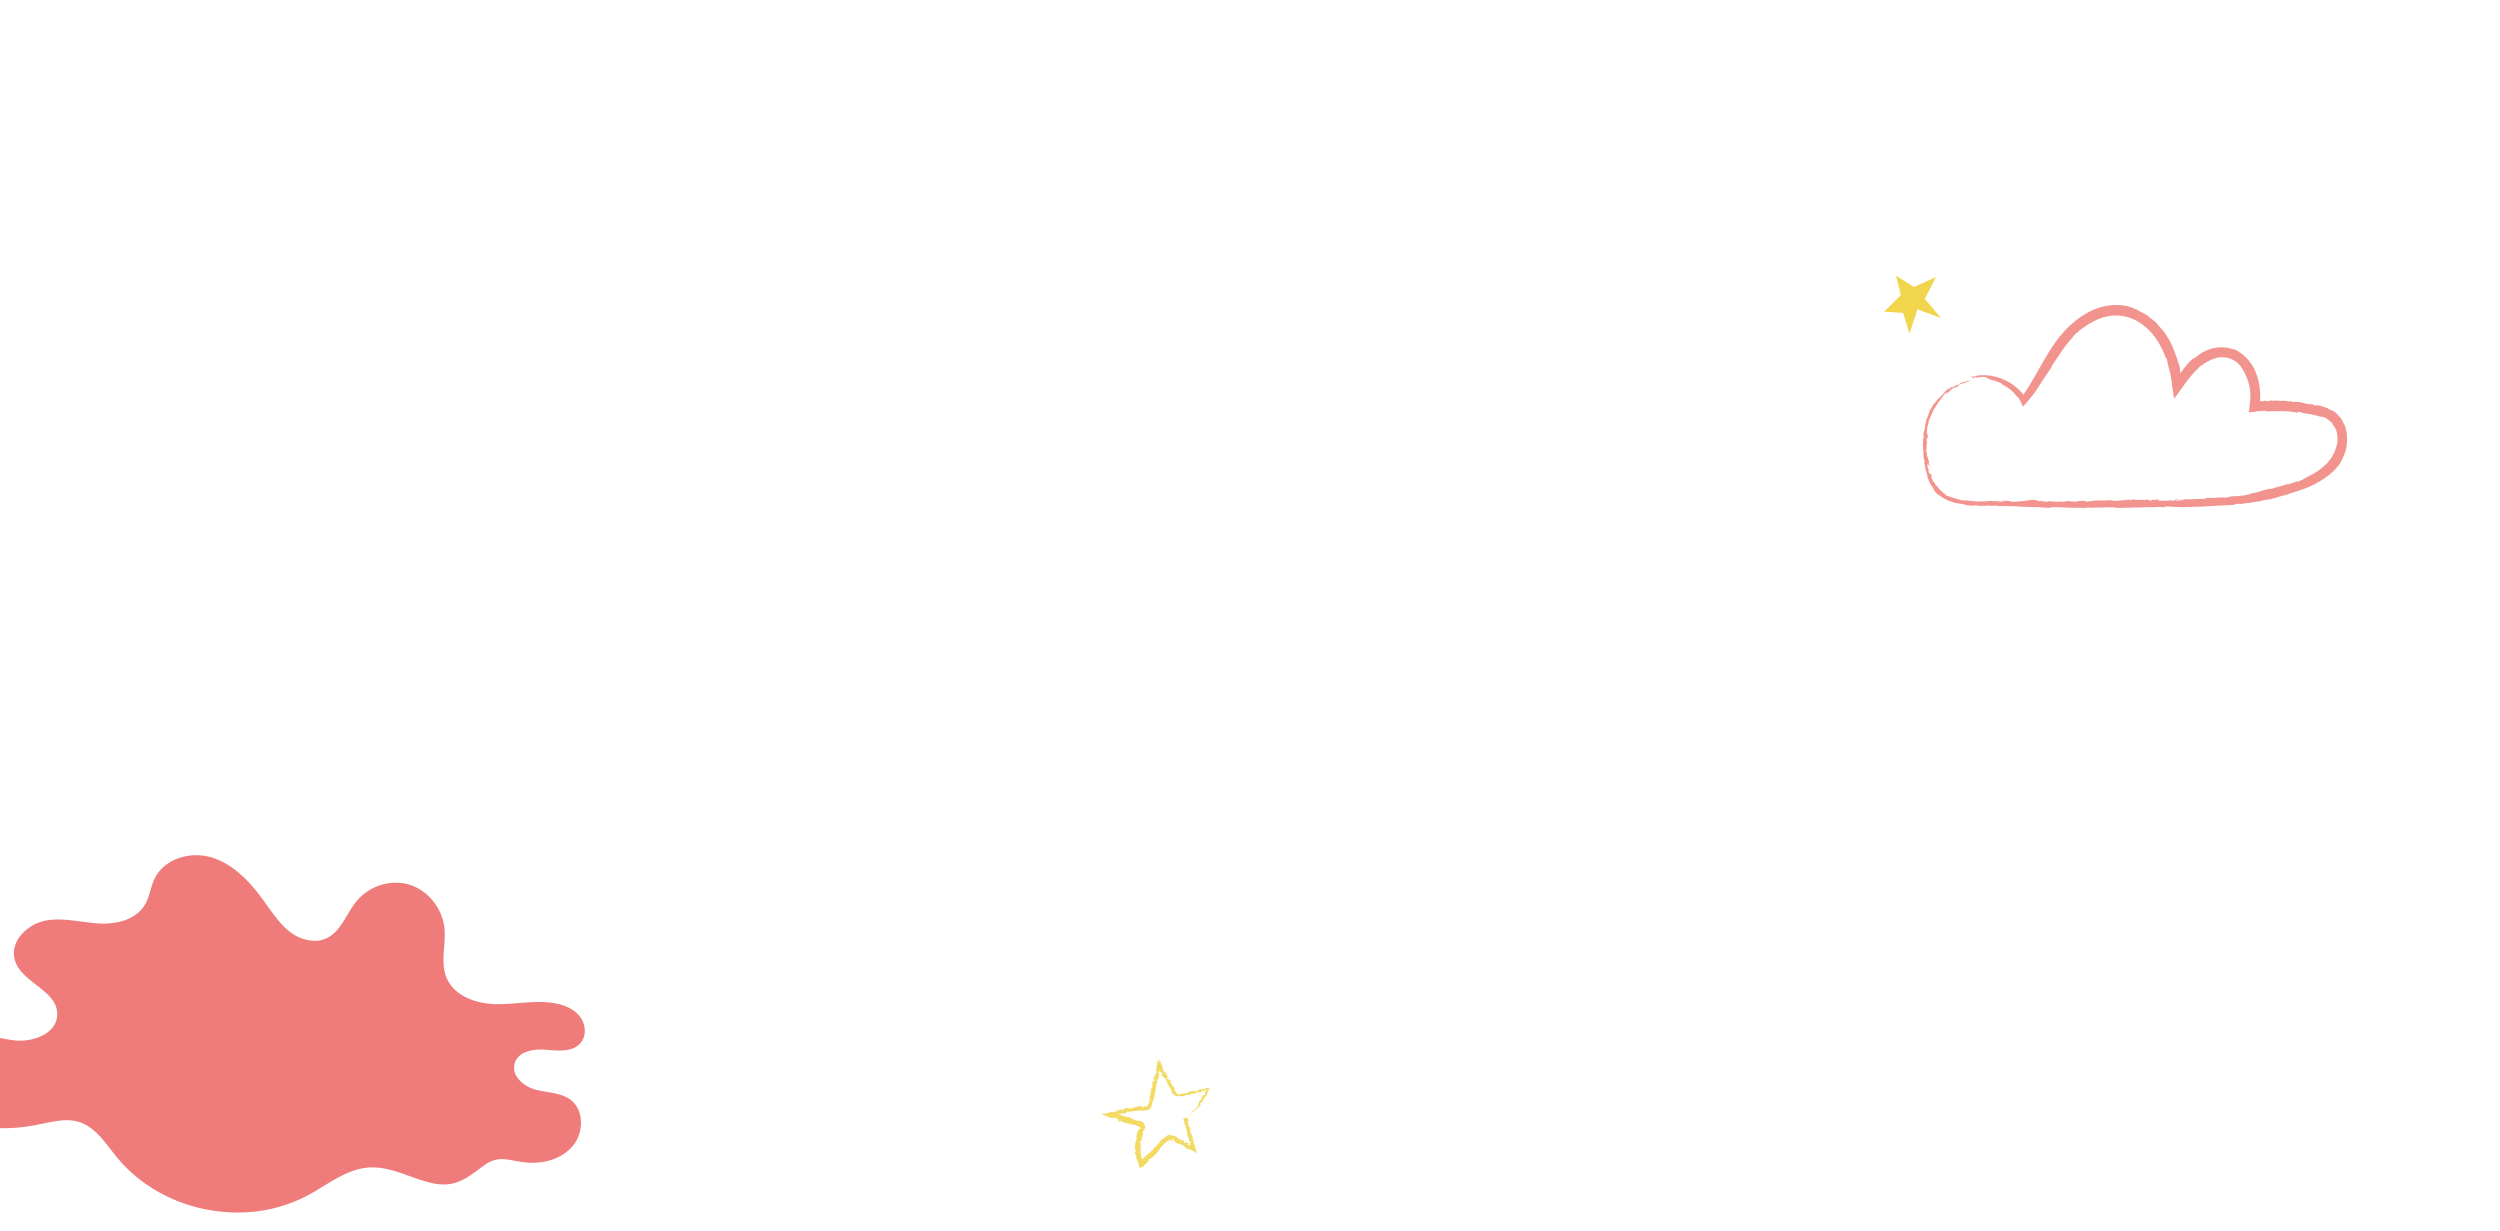 <svg id="Capa_1" data-name="Capa 1" xmlns="http://www.w3.org/2000/svg" viewBox="0 0 1417.63 698.03"><defs><style>.cls-1{fill:#f2938e;}.cls-2{fill:#ef7c7b;}.cls-3{fill:#f1d54d;}.cls-4{opacity:0.88;}</style></defs><path class="cls-1" d="M1204.4,288.29h0M1127.94,287h0m100.35-2.9h0m-4.78-.58s-.07.05-.07.07.09,0,.07-.07m11.08-.34s0,0,0,0l0,0m-139.17-13.47v.07s0,0,0-.07M1093.17,259a.5.5,0,0,0,0,.19c0-.06,0-.12,0-.19M1325,250.22v0m-234.54-2.35a1.34,1.34,0,0,0,0,.2v-.2m239.94-4a2.29,2.29,0,0,0,.1.23,2.29,2.29,0,0,0-.1-.23m-185.17-16.77.18.27-.18-.27m-43.51-3.05a.77.77,0,0,0-.09.13.51.51,0,0,0,.09-.13m1.87-.62-.27.27.27-.27m12.06-6.29c-.2.06-.44.16-.7.25.22-.07.46-.15.7-.25m3.6-2.79,0,0,0,0m109.08-10.66c0,.08.06.17.09.27l-.09-.27m-16.91-28.29c-.06,0-.09,0-.1,0h0a.16.16,0,0,0,.11,0h0m-11.1-2.45c-.66,0-1.35,0-2.08.06a32.31,32.31,0,0,0-10,2.22,43.46,43.46,0,0,0-10.88,6.3,59.79,59.79,0,0,0-9.91,10,112,112,0,0,0-8.1,12.22c-2.46,4.2-4.78,8.45-7.15,12.45-1.19,2-2.38,4-3.62,5.82-.29.42-.57.85-.85,1.27l-.13.21-.09.17-.07.12-.12-.13-.08-.07,0,0-.42-.47a22.59,22.59,0,0,0-1.7-1.84,23.91,23.91,0,0,0-1.84-1.67,30.68,30.68,0,0,0-7.78-4.66,29,29,0,0,0-11-2.2q-1.17,0-2.16.09h0c-.81.18-3,.47-2.15.65-1.67.22-2.5,0-2.8.26l.57,0c.56,0,.37.15.24.29s-.21.28.59.28h.23l-1.4.24s0,0,0,0a6.26,6.26,0,0,0,.69-.12,5.56,5.56,0,0,1,.8-.12c.08,0,.13,0,.1.06l.33-.4h.63a6.64,6.64,0,0,1,1.57.14c.54-.1,1-.22,1.62-.33a4.45,4.45,0,0,1,.87-.08,9.91,9.91,0,0,1,1.88.21l-.71,0c1,.09,1.36.21,1.46.3s0,.15.21.22l-.45-.08,1.7.49a10.1,10.1,0,0,0-2.1-.32h0c-.56,0-.81,0-.24.09s.9.17,1,.17-.08-.05-.21-.1-.24-.09-.11-.09l.57.06c1.14.19.78.32.71.43a19.25,19.25,0,0,1,2,.44s0,0-.1,0a1.61,1.61,0,0,1-.39-.07l-.3-.07s0,0,.24.15l1.28.23,1.25.32c.16.29.85.43,1.59.71a5,5,0,0,1,2,1,4.49,4.49,0,0,0-.73-.29c-.06,0,.11.13.28.25s.32.24.21.24h0a22.17,22.17,0,0,1,2,1.06,21,21,0,0,1,1.89,1.22s0,.06,0,.06a1.62,1.62,0,0,1-.35-.18l-.3-.18.14.09a7.83,7.83,0,0,0,1.55,1,16.39,16.39,0,0,0,1.33,1.23c.57.52,1,1.08.88,1.13.5.56.82.88,1,1.11a2.38,2.38,0,0,0,.48.39,2.41,2.41,0,0,1,.46.35c.1.11.22.23.37.42s.31.46.52.8c0,0,0,.07,0,.07a3.55,3.55,0,0,1-.6-.75,2.23,2.23,0,0,0-.36-.38s0,.09.16.31c.33.44.67.93,1,1.38l.49.69.44.72c-.17-.12-.38-.2-1-1.12.66,1,1.16,2.06,1.72,3.07l.09.06.11-.1.22-.25.44-.51c.29-.35.59-.68.87-1,.59-.67,1.12-1.34,1.69-2l.82-1,.63-.79c.41-.52.84-1,1.23-1.56a53.24,53.24,0,0,0,4.62-7.12c.14-.16.22-.22.24-.22s-.55,1.08-.75,1.65c2.47-4.75,4.14-6.29,6.39-10.18l-.1-.16c3.63-5.11,7.28-11.64,12.2-16.39l-.64.52a9.5,9.5,0,0,1,1.07-1.35c.43-.47.87-1,1.26-1.38h0s0,.06,0,.11,0,.11.05.11.33-.16,1-.78a8.35,8.35,0,0,1-.88.57s0,0,0-.06A53.71,53.71,0,0,1,1188,181.8a26.82,26.82,0,0,1,11.77-2.89,19.37,19.37,0,0,1,2.31.14,23,23,0,0,1,8.88,2.56,27.43,27.43,0,0,1,4.07,2.55,30,30,0,0,1,3.67,3.2c4.54,4.56,7.59,10.42,9.66,16.34-.2-.6-.22-.86-.14-.86a2.66,2.66,0,0,1,.63,1.36,42.93,42.93,0,0,0,1.24,5.39c.13.43.24.85.35,1.29,0,.22.1.44.16.66.09.39.18.85.26,1.29.16.88.31,1.79.46,2.75s.25,2,.36,3.18.39,2.52.58,3.76.36,2.44.54,3.65l5.23-7.24c.87-1.19,1.74-2.38,2.63-3.52l.66-.86.48-.59.69-.82a67.53,67.53,0,0,1,5.74-6l.22.08c.83-.52,1-.79,1.78-1.36v.07a34.45,34.45,0,0,1,3.22-1.73,13,13,0,0,1,2.71-.93l0-.24c1.35-.32.73,0,2.1-.36l0,.12c.52-.12,1.06-.26,1.59-.33,0,.1.18.15.55.16s.86,0,1.39.11a11.33,11.33,0,0,1,1.58.24,4.84,4.84,0,0,1,1.11.4,11.1,11.1,0,0,1,3,1.43,13.21,13.21,0,0,1,3.09,2.88c.09.26.66,1,1.28,2.05a22,22,0,0,1,1.67,3.28,26.72,26.72,0,0,1,2.23,7.13,27.65,27.65,0,0,1,.33,4.19c0,.35,0,.71,0,1.06l0,.52,0,.26v.14l0,.18c-.09.69-.17,1.38-.26,2.06s-.28,1.5-.41,2.24l.33-.37-.54,2.94s-.1.21-.12.21,0-.05,0-.18l-.1.37h.47c1,0,2.56-.15,4-.27l2.3-.19,1-.06h.34l.24,0-.28-.06-.13,0h-.21c-.27,0-.52,0-.78.05-.51.05-1.06.13-1.86.18h-.15c-2,0,.33-.38,3.09-.43l0,.06,1.16-.18c.14.2,1.21.25,1.35.45,2.54-.09,4.67-.17,6.84-.18h.66a57.73,57.73,0,0,1,6.3.32c-.56.15,3.76.31,2.67.6.48,0,.81,0,1,0,1.15,0-1.27-.44,0-.53a7.08,7.08,0,0,1,2,.29c-.38,0,.5.28.12.28h-.15c.7.08,1.39.17,2.09.27.11,0,0,0-.15,0h-.36a42.15,42.15,0,0,1,5.81,1c1.78.42,3.41.86,5,1.34.29,0-1.29-.48-1-.53a7.76,7.76,0,0,1,3,1.19l.91.65c.18.12.35.28.58.44s.5.31.76.57a3,3,0,0,0-.58-.24,4.8,4.8,0,0,1,2.07,2h-.17a2.64,2.64,0,0,1-.39-.38c-.16-.16-.32-.36-.49-.53l-.51-.42a15.55,15.55,0,0,1,1.41,1.58,2.66,2.66,0,0,0,.6.7s0-.05,0-.17a5.59,5.59,0,0,1,.65,1.32c.1.37.13.68.23,1h0s0-.19,0-.37-.06-.37,0-.37.07.06.15.21.15.45.22.7.13.51.2.78a17.3,17.3,0,0,1,.34,1.74,17.7,17.7,0,0,1,.13,3.69h0l-.05,0,0,0s0,0,0-.06a3.56,3.56,0,0,1-.18,1.77c-.06.25-.18.5-.29.85s-.21.79-.39,1.39a21.43,21.43,0,0,1-6,9.45,38.43,38.43,0,0,1-10.07,6.7,29.8,29.8,0,0,1-5.81,2.9l-.39-.29c-.61.3-1.23.57-1.86.83l-.16,0c-.1,0,.11-.09.32-.18s.42-.18.32-.18l-.46.09-.64.49h0c-.2,0-1.36.38-2.15.61a6.12,6.12,0,0,1-.7.15c-.13,0,.11-.14,1-.53-1.25.41-2.52.78-3.77,1.17l-3.82,1c-1.7.41-.91.57-2.82.92-.42,0,.66-.24.47-.35-5.74,1-6.44,2.18-11.89,2.84l.45-.13c-.46.13-1.12.25-1.68.35a5.41,5.41,0,0,0-1,.19,1,1,0,0,0,.39.08,10.17,10.17,0,0,1,2.24-.44c-.09.36-2,.5-1.9.73a22.85,22.85,0,0,0-3.13.49c-1.65,0-3.87.33-5.4.33q-.39,0-.72,0a21.39,21.39,0,0,1-4,.79c-1.26-.14-.12-.25-1-.25h-.63l-.31.22c-.47,0-.78,0-1,0-.51,0-.37-.06-.33-.13a32.49,32.49,0,0,1-3.6.36l1.2-.26c-1.6.17-2.26.15-4.5.25a4.77,4.77,0,0,1,1.6-.15,3.51,3.51,0,0,0-.69-.07,5.34,5.34,0,0,0-1.14.15,4.72,4.72,0,0,1-.89.15h0c.2.08,1.75,0,1,.27-.87,0-1.82.24-2.58.24a2.1,2.1,0,0,1-.58-.07l1.2-.24a19.64,19.64,0,0,1-3.9.33c.15,0,.07-.07.13-.11a19.06,19.06,0,0,1-3.37.21H1240l-1.38,0,.47-.07c-1,.1-1.56.29-2.1.3,1.43.07,1,.14,1.18.32a6.23,6.23,0,0,0-.83-.06,11.9,11.9,0,0,0-1.92.22,15.51,15.51,0,0,1-2.57.21h-.63a1.91,1.91,0,0,1,1.1-.2l.53,0a8.73,8.73,0,0,1,3-.87c-.71.07-1.51.13-1.95.13-.21,0-.33,0-.33,0l-.32.29-1.8,0h0c-.29.21,1.44.28-.19.46l-.66,0c-.4,0-.53-.05-.56-.1s0-.11,0-.11l-.07,0a28.15,28.15,0,0,1-2.82.33h-.66a6.56,6.56,0,0,1,.8-.08h-2.88a4.22,4.22,0,0,1-1.82-.22,1.65,1.65,0,0,1,.84-.19h.13l0,0c.6-.09.67-.12.5-.12l-.47,0h-.6c-.29,0-.51,0-.51-.08a15.27,15.27,0,0,1-2.53.13h-.83l.35.23a10.37,10.37,0,0,1-1.56.25c-.32,0-.16-.14-.16-.28s-.18-.29-1.15-.29l-.59,0c-2.32.2.88,0-.54.23-1.18,0-1.8-.12-3-.12-.4,0-.87,0-1.45.05s-1.94-.19-2.06-.44c-.49,0-1.15.05-1.85.05h-.72a10.9,10.9,0,0,0-2.45.15c.42,0,.76,0,1.06,0a10.77,10.77,0,0,0,1.23-.07,10.87,10.87,0,0,1,1.25-.07,13.56,13.56,0,0,1,1.62.1l-.78.26c-1.54,0-3.43.11-4.81.11-.34,0-.65,0-.91,0,.27.05.39.11.22.17-2.49.11-3.37.33-5.5.33h-.71c-.35-.23,1.21-.21,2.35-.23a11.38,11.38,0,0,0-1.4-.08h-.86l-1.19,0h-1c-.14-.2,1.8,0,2.11-.2l-3,.09v0h0a1.55,1.55,0,0,1-.87.15c-.31,0-.69,0-1.1,0s-.87,0-1.34,0l-.76,0a39.31,39.31,0,0,0-7.32.75c-.64-.09-.82-.18-.56-.26a5.91,5.91,0,0,0,.73.07c.26,0,.27-.07.51-.13h-.21c-1.4,0-2.92-.34-2.15-.47-2.3.1.83.18-.58.29l-3.15,0c.37.17,1.48.21-.15.34l-1.33,0-2.51,0c.25-.08-.5-.25.64-.25h.15c-.37,0-.83-.05-1.27-.05a6.23,6.23,0,0,0-1.48.13c2,.17-3.23.14-1.77.41l-2-.16h0a2.39,2.39,0,0,0,.42,0,2.68,2.68,0,0,1,.48,0h.23a1.42,1.42,0,0,0-.57-.1c-.55,0-1.23.18-1.73.19a25.76,25.76,0,0,1-2.64-.19,6,6,0,0,1-.66,0,7,7,0,0,1-1.76-.16c-.93,0-.08.17-.35.25l-3.14-.05c-.17-.15-.43-.55,0-.6-1.14.12-.5.4-2,.4h-.23c1-.27-2.38-.23-.88-.56a26.63,26.63,0,0,0-3.92-.2l-1.66,0c-1,.21,1.75.15,1.64.38-4.05,0-4.72.52-7.17.52-.31,0-.63,0-1,0l.86.08a20,20,0,0,0-3.06.25c.57-.27-2.31-.79-5.69-.79h-.09c-.29.14,1.91.3,1.35.52h-2.27c-.17,0,.08-.07.38-.1h-.41c-.66,0-1.28,0-1.84-.09s-1-.1-1.44-.1a1.43,1.43,0,0,0-.72.13l-2.08-.4.82.17a29.17,29.17,0,0,1-3,.27c-.76.06-1.35.08-1.86.08a14.93,14.93,0,0,1-2.56-.23c.39.12,1.39.4-.43.41,0-.23-.93-.29-1.88-.34a6,6,0,0,1-1.84-.22c-.55,0-1.39-.19-1.83-.19-.14,0-.23,0-.26.07l.15-.28c-.07.13-.43.2-1,.2-.23,0-.5,0-.79,0l-1.51-.16-1.55-.26c.28-.22-.27-.3-1-.45a4.73,4.73,0,0,1-1.89-.73.35.35,0,0,1-.16,0,8.11,8.11,0,0,1-1.72-.44,10,10,0,0,0-1.74-.61h-.07a2,2,0,0,1-1-.77c-.12-.18-.11-.31-.23-.46l-.66-.24c-.28-.25-.89-.87-1.64-1.49-.34-.34-.66-.75-1-1.11-.17-.18-.32-.36-.47-.53s-.24-.37-.35-.54a9.23,9.23,0,0,1-1.12-1.05l-.17-.56c-.16-.11-.55-.77-.63-.77s0,.07,0,.26l-.35-.76h0c-.16,0-.3-.25-.51-.66s-.43-1.14-.8-1.92c0-.19,0-.28,0-.28s.11.11.2.29c-.25-.78,0-.55,0-.94h0a5.6,5.6,0,0,1-.66-.94c-.15-.25-.29-.44-.37-.44s-.09.21,0,.8c0,0,0,0,0,0a5.5,5.5,0,0,1-.71-2l.2-.59-.55-.94a19,19,0,0,1-.35-3c.11.61.4,1.25.56,1.25s.19-.45,0-1.73a20.38,20.38,0,0,0,.79,2.92,1.63,1.63,0,0,1,0-.55s.1.16.23.55a26.65,26.65,0,0,1-.73-2.86h0c.26,0,.21-.65.11-2.48,0,.49,0,1,0,1.46l-.11-.26c0,.54,0,.7-.07.83a22.17,22.17,0,0,1-.55-2.71c0,.22-.06.32-.1.32a3.67,3.67,0,0,1-.33-1.41,11.74,11.74,0,0,0-.29-1.76s0,.07-.07.22a5.6,5.6,0,0,1-.06-2c.07.42.12.58.16.58a2.5,2.5,0,0,0,.14-.86c.05-.44.09-.87.16-.87l0,0c0-.09,0-.14,0-.14s-.06.23-.09.46-.06.46-.1.46,0-.06-.07-.24a11.62,11.62,0,0,1,.19-2.56l.06.46c0-.57.07-1.15.12-1.72t0,0s-.08.19-.12.37a1.2,1.2,0,0,1-.09.37s0-.16-.07-.63a15,15,0,0,1,.12-2h0c.18.76.44.21.47,1.56v-2.57a2.31,2.31,0,0,0-.06-1s-.08.1-.14.32l.1-1.3a10.29,10.29,0,0,1-.4,1.69c-.05,0-.06-.32,0-1.23l.06,0,0-.93,0-.92.27-.77h0c-.07,0-.09-.3,0-1,.1-.16.28-.71.38-.71h0c.43-1.92.26-1.8.24-2.08.22-.73.37-1.14.45-1.14s0,.08,0,.25a26.72,26.72,0,0,1,1-2.6,11.94,11.94,0,0,1,1.07-2.16,3.3,3.3,0,0,0,.3-.78,1.24,1.24,0,0,0-.11.17c-.06.08-.11.17-.14.17s0-.09.07-.35c.58-.69,1.46-2.1,2.46-3.65a35.72,35.72,0,0,1,3.38-4.39.83.83,0,0,1-.26.07c-.28,0,.77-.75,1-1.35h0c.08,0,.52-.37.88-.56a1.82,1.82,0,0,1,.36-.18c.06,0,0,.13-.45.54.33-.31.69-.6,1-.91a.53.53,0,0,1,.2-.08c.11,0-.24.34-.58.68s-.68.68-.55.68a1.52,1.52,0,0,0,.43-.2c.75-.61,1.25-1.26,1.89-1.83.31-.29.65-.57,1-.86a6.22,6.22,0,0,1,1.32-.83c-.08.11-.1.16-.06.16a3,3,0,0,0,.59-.33,2.37,2.37,0,0,1,.63-.33s0,0,0,.12a10.74,10.74,0,0,1-1.47.95l.38-.14c1.85-1,2.08-1.23,2.08-1.35s-.27-.21.71-.76c.6-.28,1-.46,1.32-.57a2.49,2.49,0,0,1,.57-.1h0c.23,0,.17.15.27.19a10.16,10.16,0,0,0,1.55-.53,5.18,5.18,0,0,1-1.43.3c-.27,0-.34-.08-.09-.26a4.69,4.69,0,0,0,1.09-.21l.63-.2.67-.19a17.74,17.74,0,0,0,2-.71c-3.76.49-2.55.51-6,1.36-.4.31-.21.52-2.18,1.34.4-.28.49-.37.42-.37a5.93,5.93,0,0,0-.94.4h0c.35,0-1.31.78-1.8,1.2a.26.26,0,0,1-.11,0c-.08,0,0-.1,0-.21s.1-.22,0-.22a2.86,2.86,0,0,0-1,.51l-.09.58a.78.78,0,0,1-.3.13s-.06,0-.07,0a.07.07,0,0,0-.06,0c-.08,0-.27.11-.88.61.65-.78-.47-.11,1.54-1.6a13.92,13.92,0,0,0-1.72,1.05c-.46.4-.86.78-1.23,1.17-.77.73-1.3,1.59-2.07,2.44a1.28,1.28,0,0,0,.18-.29,5.31,5.31,0,0,1-.52.61c-.24.28-.48.59-.69.86s-.32.31-.35.31.15-.29.35-.58.38-.57.33-.57h0l-1.6,1.89-.06,0h0a4.44,4.44,0,0,1-.88,1.21c.31-.68.37-1,.58-1.47l-1.29,2.29s0,0,0,0-.22.19-.37.38a2.14,2.14,0,0,1-.35.37s0-.16.29-.65c-.64,1.13-1.36,2.21-1.89,3.4l-.4.16a2,2,0,0,0-.24.66,1,1,0,0,0,.16-.24c-.67,1.42-1.4,4.39-1.72,4.39,0,0-.06,0-.08-.1-.18.75-.34,1.37-.49,1.94s-.23,1.11-.34,1.66a30.61,30.61,0,0,0-.6,4.12c0-.57,0-.78,0-.78a2.56,2.56,0,0,0-.27.94,4.49,4.49,0,0,1-.17.91,3.73,3.73,0,0,1,0-.87,15.23,15.23,0,0,0,0,3.54c-.06.51-.13.73-.21.73s-.22-.48-.27-1.23l.08,1.47,0,0,.15,1.45c-.14,1.52-.28.32-.3,1.9l.26.34-.11,1.07c0-.07,0-.1,0-.1a7.26,7.26,0,0,1,.21,1.77l0,0,.13,1.38a1.85,1.85,0,0,0-.1-.39,3.09,3.09,0,0,0,0,.57c0,.29,0,.57,0,.57s0,0,0-.09c.08,1.19.08,1.22.37,3.36l.13-.4c.24,1.25.21,1.4.14,1.4h-.08c-.07,0-.12.13,0,1l.18-.17c.18,3.32,1.26,5.44,1.84,7.81-.3-.81-.46-1-.52-1s0,.06,0,.07l.61,1.7c.26.61.52,1.26.81,1.91s.63,1.27,1,1.84a15.84,15.84,0,0,0,1.1,1.52,5,5,0,0,0,.41,1.07,8.54,8.54,0,0,0,1.36,1.81,6.36,6.36,0,0,0,1.29,1.09,3.38,3.38,0,0,0,.75.39c.15.14.32.29.51.44l.63.41,1.32.81a5.8,5.8,0,0,1,1.57.88c.4,0,1.33.6,2.22.76l.15.14-.07-.23a8,8,0,0,0,1.86.72,10.76,10.76,0,0,0,1.79.37c.59.09,1.19.17,1.8.28a13.68,13.68,0,0,1,1.94.4h-.49l1.19.08c.18.1-.3.11-.37.21.91.11,1.83.19,2.75.28l2.75.16-1.07-.2h.41c.31,0,.6,0,.88,0s.58,0,.89,0a8.31,8.31,0,0,1,1.07.06c-1.1.12-.65.14.13.15h.38a6.26,6.26,0,0,1,1.65.11l-1.17.07c1.6,0,1.6,0,1.47-.21h.47a4.85,4.85,0,0,1,1.12.11,3,3,0,0,0,.83.11,7.4,7.4,0,0,0,.9-.07h-1.36c-.4-.11.58-.28,1.48-.29.2,0,.79.11.26.14.7,0,1.52,0,2.29,0h1c.59,0,1.07,0,1.33,0,.86.07.57.21.11.26,1,0,1.52-.05,1.89-.05h.63l.64,0c.37,0,.92,0,1.87-.05l-.06.11,1.19-.11,1.7.26-.61-.15c.73,0,1.28,0,1.92,0,.38,0,.78,0,1.26,0l-.54.16h.57c1,0,1.79.05,2.47.1s1.28.1,2.08.1c.47,0,1,0,1.65-.06.21,0-.27.08-.51.1.51,0,.9-.06,1.23-.06a8.55,8.55,0,0,1,1.2.09,6.56,6.56,0,0,0,1.12.09,12.83,12.83,0,0,0,1.44-.09c-.18.06.13.13,0,.18l1.3-.1-.11.23,1.06-.33.8.24.5-.1c1.38.45,3.35.14,5.23.48l-.32-.29a31.06,31.06,0,0,1,3.56-.18c1.69,0,3.49.09,5.32.18s3.71.18,5.56.18c.76,0,1.51,0,2.26-.05l-.1.22,2.38-.26c1.28.18-.77.19-.37.31,2.55-.13,1.06-.34,4-.41,1.51.15-.53.17-1.25.25,2-.08,4.82-.18,6.92-.18.75,0,1.41,0,1.93,0l.06-.08c.82-.05,1.74-.06,2.7-.06H1199c0,.11-.55.13-1.06.15.4,0,.88,0,1.34,0a6.22,6.22,0,0,0,1-.06l-.76.2h.35l1.69,0,1.71,0a4.08,4.08,0,0,1,1.15.09c-.15-.09,0-.25,1.27-.25a2.7,2.7,0,0,0,.94.12c.52,0,1.17-.05,1.87-.1s1.45-.09,2.17-.09c.3,0,.6,0,.88,0-.25.08-1.76.13-1.44.13h.57a19.47,19.47,0,0,0,2.49-.24l-.29.15,5.06-.28a4.16,4.16,0,0,0,1.26.12c.48,0,1,0,1.52,0s1-.05,1.28-.05.45,0,.37.08c1.81,0-1.52-.12.77-.21a2.77,2.77,0,0,0,.54,0h.56l.51,0c.24,0,.39,0,.36.1l-.24,0,1.59-.06-1,.25a5.18,5.18,0,0,0,2.45-.5c.38,0,.8,0,1.22,0h1.16a5.38,5.38,0,0,1,1.37.1l-.48.06,1.4,0c1,0,1.86.05,2.71.09s1.64.1,2.44.1a15.05,15.05,0,0,0,2.39-.18c.22,0,.2.08-.25.09l2.26-.06-.53.19,3.73-.39,0,.11c2.47,0,6.35-.27,9.54-.47l-.48.08c3.48-.39,3.37-.07,5.92-.39l-.27.07,2.3-.17-.5.14a14.51,14.51,0,0,1,2.68-.2h.85l.47,0c.08,0,0,0-.18,0a20.48,20.48,0,0,0,2.87-.67c.71-.07,1.07-.1,1.25-.1s.19,0,.21.06.07.07.38.07h.35c1.81-.21,2.11-.44,4.57-.66l0,.12c1.14-.19,1.84-.38,3.44-.63l-.47.12c2.56-.64,3.3-.21,5.25-1.06.89-.11,2.38-.44,2.91-.44.13,0,.2,0,.19.07,1.59-.41,3-.83,4.41-1.2l4.37-1.32a.83.83,0,0,0,.29.06c.4,0,.73-.35,2.34-.66l-.2-.15,3.43-1.08,1.79-.55,1.8-.63a45.18,45.18,0,0,0,7.22-3l.22.11.83-.68a45.83,45.83,0,0,0,7.8-5.05,35.89,35.89,0,0,0,3.41-3.16,31.83,31.83,0,0,0,2.55-3.15l.65-1.15.7-1.39c.25-.5.47-1.06.73-1.62s.45-1.15.71-1.73l-.07.26a25.5,25.5,0,0,0,.73-13.65c0,.07.07.09.09.09l0,0,0,0,0,0a13.27,13.27,0,0,1-.54-1.68,19,19,0,0,0-.65-1.84c.15.39.22.81.33,1.21-.61-1.26-1.49-3.09-1.79-3.78a19,19,0,0,0-1.56-1.67l-.23-.36-.37-.21c-.22-.34-.45-.7-.7-1-.24-.15-1-.71-1.78-1.2a8.11,8.11,0,0,0-2.18-.93c-.11-.14-1.19-.66-1.08-.66a4.8,4.8,0,0,1,.55.2,34.32,34.32,0,0,0-7.23-2.18l1.08.32c0,.05-.09.08-.28.08a14.75,14.75,0,0,1-2.83-.44l.42,0c.74,0-.31-.31-.83-.54h-.17c-.57,0,.93.33.44.35a38.38,38.38,0,0,1-4.39-.6l.73,0c-1.64-.16-2.35-.62-4-.79-.83,0-1.53-.09-1.94-.09s-.43,0-.32.21c-2.11-.14-.79-.31-1.47-.41h-.36a19.33,19.33,0,0,1-3.94-.43,4.1,4.1,0,0,1-1.2.13c-.62,0-1.38-.05-2.1-.1s-1.43-.1-2-.1a1.61,1.61,0,0,0-.87.13l-1.73-.23c-.06.11-.4.36-1.8.44-1.33-.09-1-.29-1.42-.4l-.88.46h-.94l-.39,0-.29,0-.22,0a4,4,0,0,0,.13-.49l0-.37h0s0-.3,0-.52l0-.7a33.61,33.61,0,0,0-.24-5.66,37.34,37.34,0,0,0-3.08-10.64,28.22,28.22,0,0,0-3.84-5.5,22.76,22.76,0,0,0-5.78-4.72l.51.23a17.47,17.47,0,0,0-4.64-2,18.18,18.18,0,0,1,3.39,1.44,11.89,11.89,0,0,0-1.43-.52L1266,198l-.73-.2a17.52,17.52,0,0,0-5.56-.86,21.06,21.06,0,0,0-3.51.3,23.48,23.48,0,0,0-9,3.68h0c-.81.66-1.34,1.08-1.74,1.37a9.33,9.33,0,0,1-1,.61,7.46,7.46,0,0,0-2.46,2c.21-.26.25-.39.44-.63a44.79,44.79,0,0,0-3.46,3.88c-.49.61-1,1.23-1.43,1.91l-.36.51-.09.14v0l0,.07-.14.34c0-.15-.08-.2-.11-.2s-.06.06-.09.13-.09.21-.11.21,0,0,0-.11l0,.37h-.18c-.05,0-.08,0,0-.23l-.13.36-.1.13.13-.46c0-.18-.09-.39-.13-.67l0-.19v-.11l0-.26a7.64,7.64,0,0,1-.13-1.53,100.64,100.64,0,0,0-3.36-10c-.75-1.83-1.6-3.67-2.54-5.44a49.56,49.56,0,0,0-3.08-5c-.76-.75-2.1-2.47-3.3-3.69-.34-.51-.73-1-1.1-1.47-.64-.61-1.4-1.11-2.09-1.66a24.6,24.6,0,0,1-2-1.57l.19.06a21.13,21.13,0,0,0-4.39-2.67,15.44,15.44,0,0,1-2.94-1.71,2.4,2.4,0,0,1-.61-.17c-.38-.13-.87-.32-1.34-.52s-1-.39-1.31-.53l-.6-.23s-.2-.07-.61-.17l-1.79-.4-1.32-.2a12.3,12.3,0,0,0-1.58-.15l-1.84-.11"/><path class="cls-2" d="M111.4,484.93c-9.78,0-19.61,4.57-23.84,13.53-2.18,4.62-2.74,10-5.28,14.38-4.65,8.07-14.48,10.89-23.71,10.89-1,0-2,0-3-.1C48,523.13,40.44,521.4,33,521.4a37.88,37.88,0,0,0-7.42.68c-9.9,2-19.65,11.36-17.4,21.45,3,13.6,24.41,17.66,24.28,31.65-.09,9.92-11.26,14.94-21.27,14.94a28.92,28.92,0,0,1-3.64-.23c-7-.92-14.27-3.08-21.18-3.08a22.6,22.6,0,0,0-10.64,2.36c-9.74,5-13.47,18.66-9.57,29.06s13.81,17.45,24.33,20.06a53.38,53.38,0,0,0,12.78,1.46,97.6,97.6,0,0,0,19.51-2.3c4.94-1,10-2.22,15-2.22a23.22,23.22,0,0,1,7.35,1.09c9.18,3,14.8,12.14,21,19.72,16.64,20.4,42.59,31.52,68.48,31.52a84.58,84.58,0,0,0,40.43-10c11-6,21.48-14.58,33.87-15.5.76-.06,1.52-.09,2.27-.09,11.49,0,22.23,6.27,33.54,8.85a30.46,30.46,0,0,0,6.88.84c8.81,0,14.6-4.65,22.42-10.49,4-3,7.26-3.89,10.53-3.89,4.89,0,9.8,2,17.23,2.08H302c8.78,0,18-3.18,23.44-10.36s5.61-18.91-1.15-24.73c-5.43-4.67-13.23-4.54-20.13-6.25s-14.28-7.78-12.35-14.87c1.64-6.07,8.55-8,15-8,1.1,0,2.18.05,3.22.15,2.22.21,4.58.42,6.92.42,5.13,0,10.1-1,12.92-5.17s2-10.28-1.14-14.24-7.92-6.09-12.76-7.12a49.17,49.17,0,0,0-10.34-1c-3.84,0-7.71.31-11.58.61s-7.74.61-11.6.61h-1c-11.52-.16-24.5-4.7-28.54-15.79-3.11-8.53,0-18.15-.88-27.23-1.15-11.28-9.26-21.41-19.76-24.68a26.33,26.33,0,0,0-7.82-1.17A29.1,29.1,0,0,0,202.22,511c-5.74,6.93-8.72,16.83-16.63,20.85a15.71,15.71,0,0,1-7.17,1.66,23.76,23.76,0,0,1-14.11-5.2c-6-4.67-10.25-11.31-14.77-17.54-7.57-10.45-16.81-20.45-28.9-24.36a30.24,30.24,0,0,0-9.24-1.43"/><polygon class="cls-3" points="1077.9 167.3 1075.16 156.35 1085.34 162.7 1097.82 157.12 1091.47 169.49 1100.66 180.32 1087.31 175.4 1082.72 189.29 1079.21 177.47 1068.38 176.71 1077.9 167.3"/><g class="cls-4"><path class="cls-3" d="M673.39,633.09c0,.16.22.29.39,0l-.16-.45Z"/><path class="cls-3" d="M675.32,632.21c.09-.39.09-.93-.35-1,.07.52-.11.46,0,1.07-.16.25-.45.28-.53.13,0,.15-.38.26-.3.56a1.14,1.14,0,0,0,1-.94C675.27,632,675.28,632.14,675.32,632.21Z"/><path class="cls-3" d="M673.57,619.36h.2A.44.44,0,0,0,673.57,619.36Z"/><path class="cls-3" d="M661.91,610.91c.08.12.14.15.18.13S661.93,610.87,661.91,610.91Z"/><path class="cls-3" d="M660.72,607.78l.12.28A.46.46,0,0,0,660.72,607.78Z"/><path class="cls-3" d="M673.57,619.36l-.49,0C673.07,619.47,673.34,619.38,673.57,619.36Z"/><path class="cls-3" d="M677.12,628.55a.7.7,0,0,0-.08.27l.12-.22Z"/><path class="cls-3" d="M681.55,617.32l.21,0,.22-.22Z"/><path class="cls-3" d="M685,619.67c.11-.19-.32-.14-.49-.14.15,0,.18.14.14.28A1.76,1.76,0,0,0,685,619.67Z"/><path class="cls-3" d="M679.1,628.36l-.07.17A1.47,1.47,0,0,0,679.1,628.36Z"/><path class="cls-3" d="M677,618.21a.36.36,0,0,0-.08-.12A.2.2,0,0,0,677,618.21Z"/><path class="cls-3" d="M672.6,641.2l.06,0S672.59,641.15,672.6,641.2Z"/><path class="cls-3" d="M672.41,633.93l0,.09a1.2,1.2,0,0,0,.2,0Z"/><path class="cls-3" d="M656.4,600.91l0,0C656.46,600.52,656.43,600.68,656.4,600.91Z"/><path class="cls-3" d="M631.78,634.28c-.28-.26.25-.2.66-.19s.72,0,.35-.31c0,.07-.45.08-.82.13S631.31,634,631.78,634.28Z"/><path class="cls-3" d="M677.25,628.46a1.43,1.43,0,0,1,.14-.2A.67.67,0,0,0,677.25,628.46Z"/><path class="cls-3" d="M632.79,633.78h0l-.08-.06Z"/><path class="cls-3" d="M652.54,617.24a.48.48,0,0,0,.19-.09S652.64,617.16,652.54,617.24Z"/><path class="cls-3" d="M655.52,607.42l-.12.31A1.38,1.38,0,0,0,655.52,607.42Z"/><path class="cls-3" d="M651.82,622.22a.52.52,0,0,0-.11.33l.06,0A.26.26,0,0,1,651.82,622.22Z"/><path class="cls-3" d="M650.59,626.74h.08l0-.09Z"/><path class="cls-3" d="M674.21,648.81l.13.45C674.28,648.93,674.42,648.91,674.21,648.81Z"/><path class="cls-3" d="M677.28,628.67a.19.19,0,0,1,0-.21l-.09.14A.12.12,0,0,0,677.28,628.67Z"/><path class="cls-3" d="M654.53,623.11l-.26.79A7.33,7.33,0,0,0,654.53,623.11Z"/><path class="cls-3" d="M647.36,656.56l.06,0S647.4,656.54,647.36,656.56Z"/><path class="cls-3" d="M653.73,626.29a1.18,1.18,0,0,0-.36.41.75.75,0,0,0,.06.13Z"/><path class="cls-3" d="M674.34,649.27h0Z"/><path class="cls-3" d="M674.18,648.16l1.05,1c.29.55-.47-.4-.83-.76.11.13.33.43.55.74s.23.4.15.34-.17-.22-.28-.39c.19.32,0,.24-.09.18s-.24-.08-.32.14l-.07-.17a6.59,6.59,0,0,1,.22.88c-.2-.11-.42.1-.5-.31.14.09.15-.05.2-.13a.78.78,0,0,1-.22,0c-.14-.6.29,0,.24-.42A1.49,1.49,0,0,1,673,649c.06-.22.36-.09.58,0s.2.05.17-.19a3.13,3.13,0,0,0,.26.35c-.07-.84.13.12.1-.74,0-.06-.05-.07-.08-.07l-.41-.16a3.63,3.63,0,0,1-1.05-.56c-.34.08-.11.35-.45.43-1.59-.43-.53-1.58-1.84-1.67-.4.09-.78.51-1.36-.17l.5-.28c-.92-.59-.9.3-1.72-.56.28-.07.82.29.71.16-.44-.71-.59,0-1.08-.32l.12-.43a13.63,13.63,0,0,0-1.81-.75,4.91,4.91,0,0,0-2.6-.21c.07-.14.43-.33-.09-.39a7.87,7.87,0,0,0-2.82,1.77c-.67.55-1.38,1-2,1.49l-.17.69c-.11.09-.31.05-.25-.1-.54.32.14.19,0,.5s-.48.16-.4-.07a8.41,8.41,0,0,1-2.83,3.12l.08-.24c-.74.51-.18,1.25-1,1.56l.07-.15c-1.49,1.21-2.78,2.93-4.23,3.53.09.29-.29.58-.64.87s-.41.33-.28.73A.47.47,0,0,1,648,657a1.36,1.36,0,0,1-.22-.25s-.27.84-.41.73l.22-.58a.9.9,0,0,1-.34.31,5.16,5.16,0,0,1,.29-.62l-.11,0a1.05,1.05,0,0,1-.19.36c-.12-.06-.14-.34-.06-.5a1.05,1.05,0,0,0,.07-.11,1.08,1.08,0,0,1,0-.21.32.32,0,0,1,.13-.22c-.22-.5-.48-1-.66-1.54.16,0,.25.27.4.46-.55-.79.38-.22-.12-1-.07.12-.24,0-.32,0a4.6,4.6,0,0,0-.07-2l.28.11a28.13,28.13,0,0,1,0-3.91c-.17.47-.63.32-.64-.1l.43-.11c-.23-.29-.2.41-.45-.17.12-.52.52-.28.61,0l-.05-.63c.13,0,.17.14.32.2-.23-.3.59-1,.23-1.41h.13a25.66,25.66,0,0,1,.72-3c-.33-.15-.1-.53-.25-1,.24-.37.49-.7.77-1.11a3.2,3.2,0,0,0,.28-.47,5.39,5.39,0,0,0,.25-.6,3,3,0,0,0,.15-1.29c-.19-.59-.34-.62-.4-.6s-.13.12-.32-.06c.14-.1,0-.51-.17-.78s-.3-.44.12-.21a3.66,3.66,0,0,0-1.15-.74,5.52,5.52,0,0,0-1-.3c-.44-.09-.93-.17-1.73-.28.12.18.29.29.16.37-.29,0-.59-.33-.5-.47h.08c-1.87-.06-3.69-2.14-5.27-1.91h.09l-1.53-.1c-.64-.25.47-.11,0-.46a4.66,4.66,0,0,1-2-.4.68.68,0,0,0-.63-.11c.38-.39.41-.36.12-.39s-.87-.1.12-.12h-.77c-.88,0,.45,0,.63,0-.59,0-.77,0-1.14,0-.08-.14.78-.3,1.27-.28l.33,0,.12,0,0,0s0,0,.12,0l2.27-.25c1.1-.14.41-1.28,1.89-1l-.33.49c2.14-.88,4.52-.61,6.67-1.18-.12.1-.12.23-.33.24.48.27,1.71-.08,1.7-.33.35,0,.09.22.31.34.48.16,1.12-.43,1.46-.14,0,0-.16.11-.25.14a8.39,8.39,0,0,1,1.06-.18c.52-.11.85-.3.54-.38a2.44,2.44,0,0,0,1.64-1.18c.35-.53.51-1.24.69-1.52-.27-.55.54-1.36,0-1.64.55.2.81-1.31.68-1.9.12.22.28-.4.47-.14.14-.59.17-1.16-.15-1.13,1-.91,0-2.31,1-2.71.14-1.82.34-3.5.6-5.1.55.19-.38,1.75.23,1.83.14-1.55-.13-2.53.38-4,.17-.36.19.28.25.43a13.69,13.69,0,0,1,.44-2.19,2.54,2.54,0,0,0,.13-.6,2.17,2.17,0,0,0,0-.49,1.28,1.28,0,0,1,.1.26c0-.12.11-.1-.08-.41l0,.18a1.31,1.31,0,0,1-.37-.84c-.07-.43-.1-1-.15-1.16.4,1.48.33-.57.77,1.62a5.91,5.91,0,0,0-.16-.83c.06,0,.11.2.19.71a13.58,13.58,0,0,1,0-1.52l0,.07c0,.24,0,.33,0,.52l0,.31v-.17c0-.5.09-.74.29-.18,0,.14,0,.38,0,.29.13.2.28.13.5.25a1.53,1.53,0,0,1,.62.92c-.28.06-.27.17-.26.26a.48.48,0,0,1,0,.17.29.29,0,0,1-.11.26l.48.59.06-.38c.31.58.9.92,1,1.49l-.41-.33.68,1-.18-.7c.54.46.5-.35.8.48-.13-.13.31.58.23,1h0a1.58,1.58,0,0,1,.72.91c-.07.18-.51.16-.56.29.5.08.84,1.29,1.41,1.44a.36.36,0,0,0-.4.11l.41.07c.06.32,0,.38-.16.44.39.83.39-.55.68.53-.06-.07-.08,0-.21-.14.41,1,1.18,1.74,1.55,2.71-.26.51-.55-.73-.73-.22A6.18,6.18,0,0,0,666,621a3.64,3.64,0,0,0,1.32.55,7.3,7.3,0,0,0,1.28.11l-.3,0c.11-.34.38-.26.74-.18a1.36,1.36,0,0,0,1.12-.06c-.16.09-.15.42-.12.33a15,15,0,0,0,3.26-1.07l-.14.2a19.37,19.37,0,0,0,2.08-.26c.14-.21.49-.26.23-.46,2,.58,3.4-1.26,5.2-.8-.2.05-.43.25-.28.22l.65-.22.42-.17c0-.3-.09-.17-.32-.35a1.46,1.46,0,0,1,.86-.5c-.64.33-.11.51-.05.66,0-.09.13-.22.16-.32.21.49.5-.71,1.14-.49l-.21.21a6.2,6.2,0,0,1,1.31-.53c-.39.43-.6.29-1,.67a11.33,11.33,0,0,0,1.12-.54c.16,0,.13.23-.23.62a.43.43,0,0,1,0-.23.48.48,0,0,0,0-.12s0-.09-.09,0a4.64,4.64,0,0,0-.85,1.07l0,0c-.17.24-.35.46-.5.65l.21-.19c.55-.09.45.24.3.52a1.64,1.64,0,0,0-.25,1.07c0-.49-.15-.48-.23-.46a.37.37,0,0,1-.36.05,1.65,1.65,0,0,1-.26.14c-.1.07-.18.1-.2,0,.07.55-.57.54-.48,1.32-.12,0-.25.41-.47.16-.21.55.26,0,.37.11-.09,1-1.51,1.55-1.75,2.94-.43,1.06-.2,1.47-.66,2.45-.37.17-.19-.5-.19-.5a2.53,2.53,0,0,0-.93,1.22c0-.16-.16-.12-.37-.08-.24.35.17.51-.32.83a1.69,1.69,0,0,1-.13-.64c-.22.46-.35,1-.61,1.47-.26,0,0-.46,0-.69-.3.51-.83,1.28-.7,1.64l.34-.2c-.13.17-.29-.11-.24-.27.13-.55.57-.48.68-.41l-.18.33c.81.19.89-1.23,1.38-1.79l.22.58c.05-.29.09-.59.13-.88.21-.05.52,0,.35.39.54-.28.15-.5.66-.7.07,0,.08,0,.07.07l.18-.52c0,.15.36.15.1.37.83-.6.58-1.5,1.12-1.56l0,.08c.6-1.21-.25-.33-.08-1.41l1.17,0-.26-.32c.09-.11.26-.32.36-.2.05-.57-.19,0-.25-.4.66-.38.79-1.64,1.4-1.47-.15-.35-.51.44-.35-.28.69.15.3-.75.85-1.16.21.35-.21.75.34.37-.15-.34,0-.62.31-1a4.05,4.05,0,0,0,.71-1.05c-.27,0-.18-.26,0-.66a9.37,9.37,0,0,0,.54-1.36c.06,0,.16-.16.29-.38l.22-.38c0-.07.1-.17.11-.21h-.19c-.52,0-1.22.11-1.66.11l.1-.1a5.9,5.9,0,0,1-2.29,1c.1-.31.25-.46.77-.69l-.8.17a2.18,2.18,0,0,1-.91.48,3.2,3.2,0,0,1,.16-.39l-.41.11a1.69,1.69,0,0,0-.27.1l-.55.24a3,3,0,0,1-1.28.26c0,.33.93.74,0,1.16-.08-.17-.18-.45.07-.58-.08,0-.27.21-.46.17l.33-.38c-.45,0-.17.3-.52.34,0-.25-.29-.12-.28-.33.08,0,.32,0,.43-.08a1.92,1.92,0,0,1-1.08-.17.28.28,0,0,1-.21.42c-.72.18-.31-.24-.76-.28-.14.21-.64.13-.58.5-.21,0-.28-.12-.39-.2-.34.24-1.75.42-1.24.72h.1l-.06,0h0c-1.15.62-2.61.33-3.8.75l0-.13c-.72.31-1.53.4-2,.62-.21,0-.41-.3-.29-.43-.41,0-.59.09-.94-.51.47.13,0-.21.44.16-.36-.41-.25-.61-.93-1,.4,0,.09-.62-.16-.89l0,.54a4.52,4.52,0,0,1-.51-.94l.46,0c-.28-1.58-2.09-2-1.89-3.4-.46-.21.21.82-.27.67-.28-.64-.1-1.57-.2-1.76-.26-.95-1-.48-1.32-1.44-.07.19-.37.49-.86-.1-.29-.64.15-1.06.47-.73.09.14.09.23,0,.25.15.17.35.4.36.08h-.17c0-.37-.51-1.21-.18-1.13-.39-.39-.33-.08-.21.3a4.17,4.17,0,0,0-.47-1.06l-.27-.47c-.1-.19-.14-.3-.31-.69,0,.26,0,.51-.12.32-.84-1.9-.64-.57-1.26-1.55-.24-.9.39-.44-.35-1.38-.37-1,0-.8.26-.61a5.84,5.84,0,0,1-1-1.76c-.28-.7-.55-1.48-.77-1.94l.39.47a7.12,7.12,0,0,1-.64-1l.27,1.12a4.64,4.64,0,0,1-.44-1.17c-.09,0,0,.44,0,.8s.07.7-.08.72a1.6,1.6,0,0,0-.15-.35c-.14.46-.24,1.58-.44,1a1.44,1.44,0,0,0,.11-1.1,2.2,2.2,0,0,1,0-1.36,4.33,4.33,0,0,1-.29,1.13,1,1,0,0,1,0-.44c-.65,1.1,0,1.87-.42,3.53-.08-.61-.38-.27-.43.12.2-.77.33.27.3,1.09-.39.84-.18,1.28-.33,1.77l.22-.52a3.78,3.78,0,0,1-.1,1.52c-.18,0,0-.66-.09-.48a1.79,1.79,0,0,1-.33,1.24,1.57,1.57,0,0,0-.38,1c-.24.3-.42-.07-.6.2.08.89-.52.81-.5,1.72.36-.17.3-.23.43.44l.15-1.46.2,1c.11-.42,0-.94.15-1.18.14.49.08.43.37.29-.59.47,0,1.21-.49,1.81l-.73-.21c-.58.93-.07,1.89-.59,3.16l.24-.39c.24.25-.17.82-.15,1.27-.24-.1-.39.15-.59.29.19,0-.26,1,.2,1.2l-.47.5c-.39,1,.4,1.38.06,2.38-.19-.37-.48,0-.5-.68-.09.34-.21.63,0,.68-.2.16.1,1-.21,1.28.07.17.31.28.2.65-.06,0-.12,0-.12,0s0,.64.37.38a3.15,3.15,0,0,0-.84,1.88,5.83,5.83,0,0,1-.25,1,.5.5,0,0,1-.46.36c-.18.43-.67.58-1.41.61,0-.07,0-.12.12-.1-1-.2-.57.74-1.67.52-.58-.38.58-.25.22-.38-.19-.82-1.32.17-2.09-.25l.17-.06c-.59-.25-1.36.42-2.28.45a.15.15,0,0,0,0-.13,8,8,0,0,1-2.62,1c.23-.36.38-.23.16-.53-.38.1.19.51-.58.71-.28-.14-.87-.2-1-.54l.74-.13c-.45-.4-1,.17-1.36.15v-.2c-1.13.26-1.05.76-2.27,1l.15.13c-.55.62-.61-.17-1.19.34l-.31-.45c-.2.11-.79.36-1.23.6s-.92.47-1.3.63c0-.4,1.16-.89,2-1.31-.67.15-2.25.61-2.26.87a1.32,1.32,0,0,1,.7-.28,3.32,3.32,0,0,1-1.89,1.12,4.05,4.05,0,0,0-2.54.17,15.7,15.7,0,0,1-3.52.69,4.46,4.46,0,0,1-.58.29s-.14,0-.14.07l.23.07.43.13c.55.19,1,.38,1.47.58l1.46.63.85.34c.33.12.71.23,1.09.34.27-.71.87.25,1.84-.27.6.13.78.2.77.25a15.16,15.16,0,0,0,1.36.91c.35.35-.72,0-.79.12,1.48.52.47.49,1.46,1,0-.31.42-.29.89,0l-.6-.56c1.35,0,.87,1,2.22.94l-.46.12c.67.06,2.33.73,3.14.32.08.12.17.37-.13.34,1.49.55,3.57.4,4.63,1.13l-.17.15c.3,0,.59-.19.89.1,0,.07-.17.15,0,.2a3.5,3.5,0,0,1,.53,0,.88.88,0,0,0,.21,0,.17.17,0,0,1,.1.06,1.08,1.08,0,0,0-.2.16c.1.17.28.09.53.22a.61.61,0,0,1,.28.8c-.48-.3-1.22.82-1.54,1.4l-.06-.06c-.78,1.8-.63,3.27-.74,5-.81,1-.75,3.63-1,5.41.08-.28.44,0,.51.33-.09.42.47,1.1-.05,1.08v-.15c-.46.36-.27,1.21-.15,1.87h.68a2.78,2.78,0,0,0-.08,1.49,4.15,4.15,0,0,0,.2.77l.17.5c.07.2.13.41.21.58a11.46,11.46,0,0,1,1.23,3.82,3.14,3.14,0,0,1,.24.33l.12.19a1.35,1.35,0,0,0,.2-.21,11.31,11.31,0,0,0,.79-.92l-.08.56c.68-.54,1.21-1,1.81-1.54l.93-.9.49-.49.32-.34,0,.37c.57-.51,0-1.42.47-1.92l.52.24c1-.93,2.26-1.52,2.86-2.78a.29.29,0,0,1,0,.37c.46-.42,2-1.41,1.32-1.79.35.34,1-.92,1.4-1.57l.16.33a2.3,2.3,0,0,1,.57-1.53c.18-.1.33.09.07.2.62-.32.15-.6.86-1l-.06.38c.52-.46.39-.51.48-1s1-.84,1.3-.68a.82.82,0,0,1,.38-.87c.12,0,.07.2,0,.28,1-.62.94-1.52,1.67-1.54a.29.29,0,0,0,.18.14,12.47,12.47,0,0,0-1,.74c.24.22.74-.15.68.52.18-.54.47-1.39.82-1.25a.33.33,0,0,1,.05.12l0,0c.07,0,.12,0,.2,0a1.15,1.15,0,0,0,.29.16c0,.26.46.33.76.52.15-.33.51-.06.29-.52,0,.05-.08,0-.28-.08a.22.22,0,0,0-.13,0l0,0A5.08,5.08,0,0,0,664,646a.54.54,0,0,1,.78.16,4,4,0,0,1,.69-.28c.18.68.89,1.41.84,1.74,1.08.4,2.36,1.23,3.31,1,.32.09.22.35.27.51-.2,0-.38-.16-.52-.13.64.18,1.67.9,2,.57.59.59-.61.15.39.64l-.2,0c.51.74,2.28,1.43,3.25,1.68a7.77,7.77,0,0,1,1.49.52,11.91,11.91,0,0,1,2.21,1.6,4.67,4.67,0,0,1-.58-.53l.71.49a51.45,51.45,0,0,0-1.48-5.16l-.39-1.28c-.13-.43-.19-.66-.27-1a9.65,9.65,0,0,1-.27-1.93c-.08-.78-.39-.78-.74-1.17l.33-.27-.65-.65c-.62-1,.38-2.17-.61-3.39l-.2.25c-.09-.52-.59-1.54-.28-1.54-.06,0-.3-.09-.23-.32l.19-.07-.68-1.14c-.12-1,.82-.07.47-1.47-.22-.49-1-1.31-1.06-1.08s0,.57-.16.64l-.24-.45c-.59.08-1.28-.12-1.36,1.15l.58.71-.21.34-.21-.67c-.15.45.15.63.39.86a.58.58,0,0,0-.21.43l.77.64c-.2.16-.55-.23-.52.33.36.3.4-.49.74.08-.15.46-.4.4,0,.79-.13.11-.25,0-.36-.12.29.35.37,1.05.74,1.17-.21.49.46,1.34-.09,1.45a2.52,2.52,0,0,1,.75,1c-.84-.5.35,1.4-.4,1.41.73.34.77,1.74,1.35,2.54-.06,0-.19-.11-.18-.19a3.15,3.15,0,0,1-.06,1.06.75.75,0,0,1,.65.35l.29.35.15.17.13.07c-.19.21-.36.14-.52.12a1,1,0,0,0-.24,0c-.08,0-.19,0-.28.07.38-.15.47.17.82.17-.28.13-.11.15-.57,0,.36.15.41.21.42.25s0,.07.24.31c-.33,0-.76-.53-.45-.14C674.5,648.49,674.17,648.13,674.18,648.16ZM663,644h0a3.62,3.62,0,0,1,.54-.07A3.63,3.63,0,0,0,663,644Zm-1.79.9c.18-.12.4-.29.68-.45.12.07.11.22,0,.31C661.93,644.6,661.52,644.78,661.25,644.87Zm3,1.72c-.17,0-.19-.1-.19-.17l.29.07,0,0A.57.57,0,0,1,664.28,646.59Z"/><path class="cls-3" d="M664.8,646.32h.09c0-.05,0-.09-.07-.13l-.12.07Z"/><path class="cls-3" d="M673.8,619.37h0l.07,0S673.82,619.38,673.8,619.37Z"/><polygon class="cls-3" points="647.63 656.77 647.58 656.91 647.64 656.82 647.63 656.77"/><path class="cls-3" d="M681.9,618.92s0,.07,0,.09S681.92,619,681.9,618.92Z"/><path class="cls-3" d="M683.24,619.24l-.32.39A3.09,3.09,0,0,0,683.24,619.24Z"/><path class="cls-3" d="M682.3,620.78l.13.07h0Z"/><path class="cls-3" d="M657.53,609.34v0C657.57,609.52,657.56,609.45,657.53,609.34Z"/><path class="cls-3" d="M661.49,613a2.6,2.6,0,0,1-.36-.3C661.22,612.91,661.31,613.07,661.49,613Z"/><polygon class="cls-3" points="654.55 623.02 654.55 623.02 654.53 623.11 654.55 623.02"/><path class="cls-3" d="M660.84,612.14a1,1,0,0,0,.29.54A1.57,1.57,0,0,0,660.84,612.14Z"/><path class="cls-3" d="M675.51,630.43l-.1.08,0,0Z"/><path class="cls-3" d="M675.45,630.56l-.07.14C675.42,630.65,675.46,630.61,675.45,630.56Z"/><path class="cls-3" d="M675.24,631l.14-.3C675.31,630.78,675.21,630.88,675.24,631Z"/><path class="cls-3" d="M678,627.68l-.08-.11A.33.33,0,0,0,678,627.68Z"/><path class="cls-3" d="M678.58,626.76c-.18.19-.61.37-.77.72l.06.09C677.82,627.31,678.61,627.09,678.58,626.76Z"/><path class="cls-3" d="M682.51,623.66l-.58.78c.2-.07.48-.17.28.23C683.19,623.83,681.82,624.72,682.51,623.66Z"/><path class="cls-3" d="M684.25,620.86c-.25.66.21,0,.28.07C684.61,620.47,684.61,620.4,684.25,620.86Z"/><path class="cls-3" d="M667.6,620.06l.13-.31C667.51,619.73,667.68,619.87,667.6,620.06Z"/><polygon class="cls-3" points="664.01 618.23 664.02 618.66 664.37 618.68 664.01 618.23"/><polygon class="cls-3" points="664.89 614.99 665.01 615.12 664.59 614.6 664.89 614.99"/><path class="cls-3" d="M650.49,626.22l.41,0C650.9,626,650.47,625.86,650.49,626.22Z"/><path class="cls-3" d="M636.89,628.59a.72.72,0,0,0-.89,0C636.35,628.6,636.73,628.68,636.89,628.59Z"/><path class="cls-3" d="M644,655.54l-.2-.3c.07.2.16.4.24.59Z"/></g></svg>